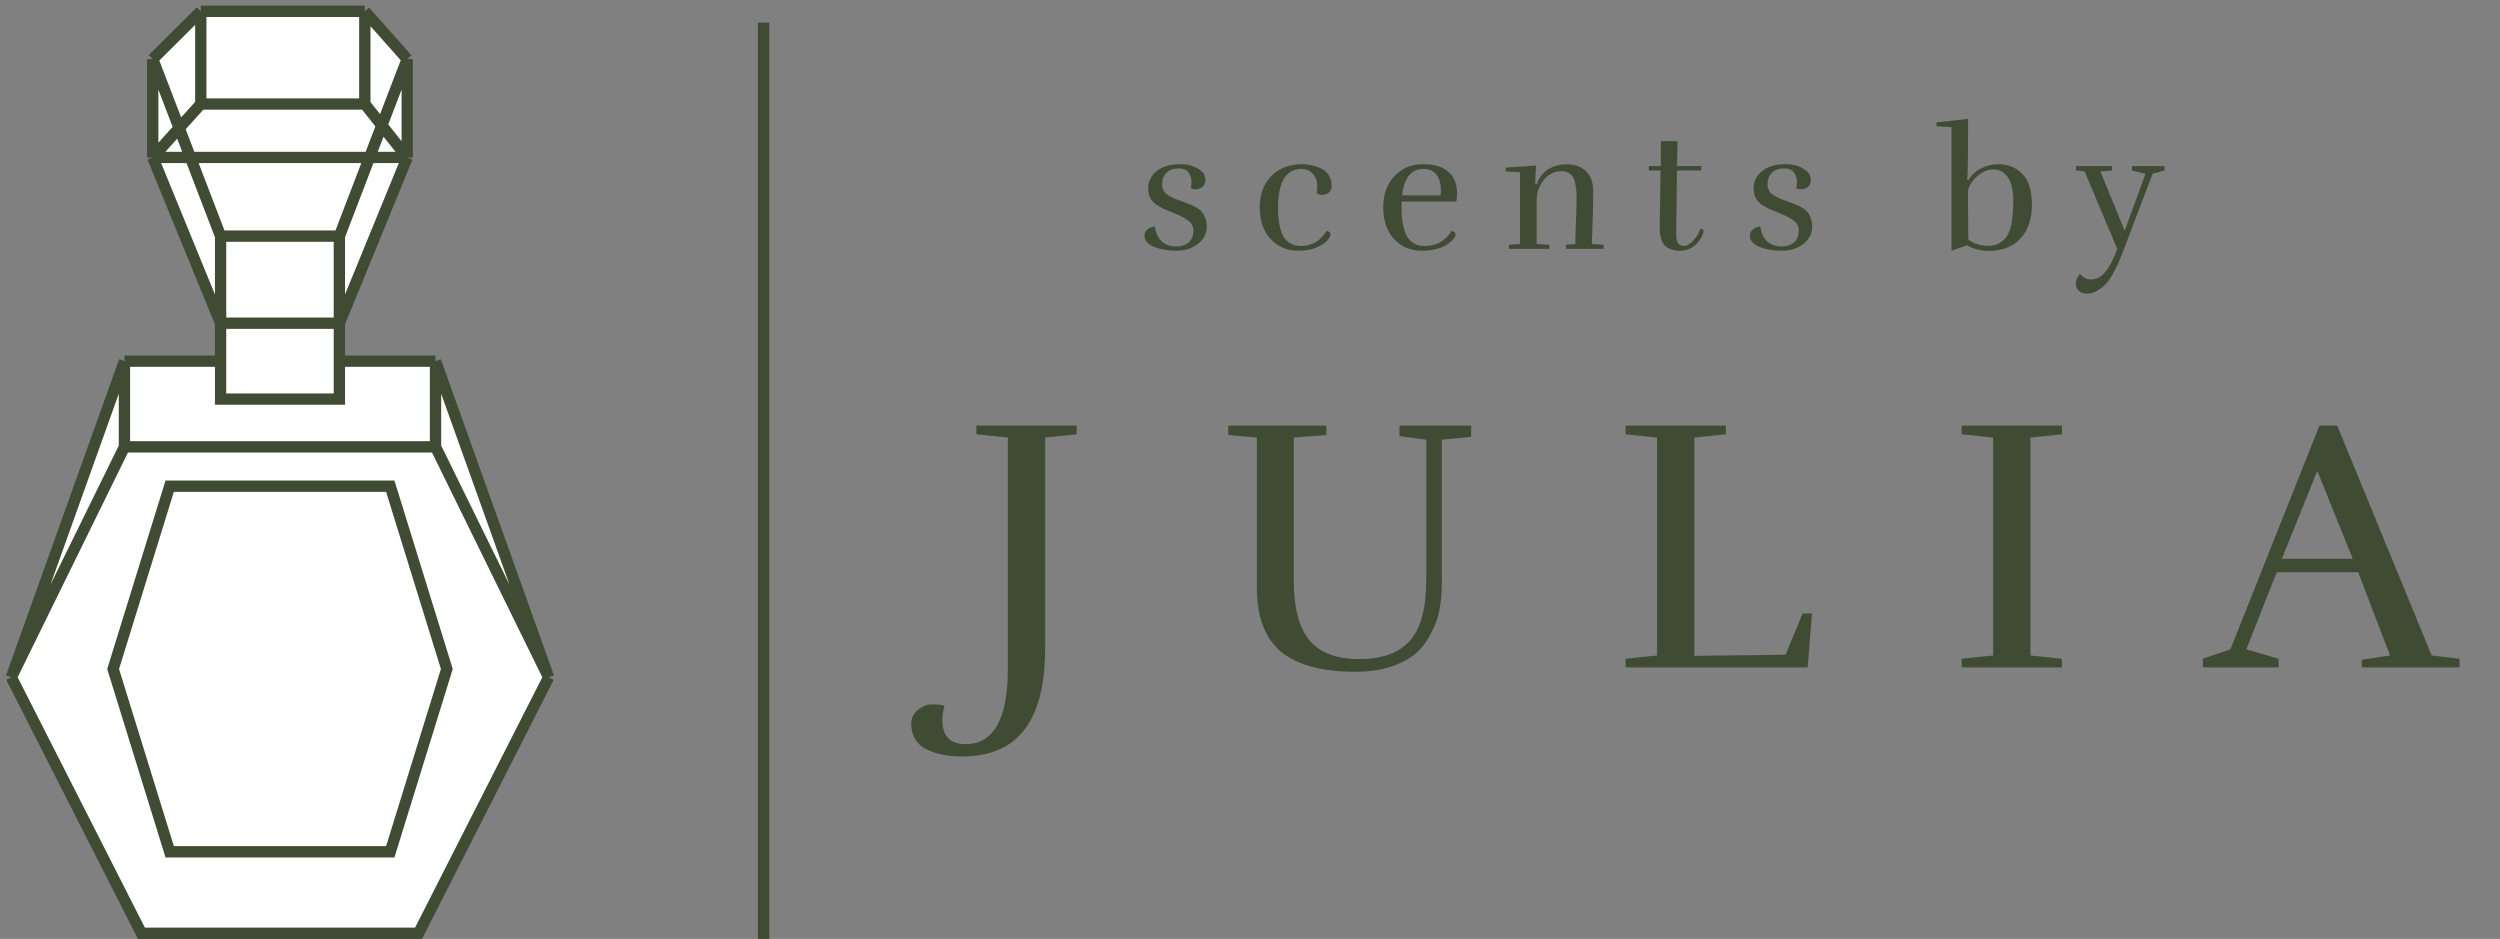 <svg width="221" height="83" viewBox="0 0 221 83" fill="none" xmlns="http://www.w3.org/2000/svg">
<rect x="0" y="0" width="221" height="83" fill="#808080" stroke="none"/>
<path d="M17.75 1H32.25L36 5.223V13.917L30 28.573V31.927H38.5L48.5 59.873L37 82.5H12.5L1 59.873L11 31.927H19.5V28.573L13.5 13.917V5.223L17.75 1Z" fill="white"/>
<path d="M17.75 1V9.197M17.75 1H32.25M17.75 1L13.5 5.223M17.75 9.197H32.25M17.75 9.197L13.5 13.917M32.25 9.197V1M32.25 9.197L36 13.917M32.25 1L36 5.223M13.5 13.917H36M13.5 13.917V5.223M13.5 13.917L19.5 28.573M36 13.917V5.223M36 13.917L30 28.573M36 5.223L30 20.873M13.5 5.223L19.5 20.873M19.5 28.573H30M19.5 28.573V20.873M19.5 28.573V31.927M30 28.573V20.873M30 28.573V31.927M19.5 20.873H30M19.5 31.927V35.28H30V31.927M19.5 31.927H11M11 31.927V39.503M11 31.927L1 59.873M30 31.927H38.5M38.5 31.927V39.503M38.5 31.927L48.5 59.873M11 39.503H24.75H38.5M11 39.503L1 59.873M38.5 39.503L48.5 59.873M1 59.873L12.5 82.5H37L48.5 59.873M15 42.981H34.5L39.5 59.14L34.5 75.299H15L10 59.14L15 42.981Z" stroke="#404B34"/>
<line x1="67.5" y1="2" x2="67.5" y2="83" stroke="#404B34"/>
<path d="M104.007 21.79C104.407 21.79 104.752 21.68 105.042 21.46C105.342 21.24 105.492 20.87 105.492 20.35C105.492 20 105.332 19.71 105.012 19.48C104.702 19.25 104.312 19.045 103.842 18.865C103.372 18.675 103.052 18.545 102.882 18.475C102.722 18.395 102.507 18.27 102.237 18.1C101.747 17.77 101.502 17.295 101.502 16.675C101.502 16.055 101.747 15.54 102.237 15.13C102.727 14.72 103.442 14.515 104.382 14.515C104.982 14.515 105.492 14.65 105.912 14.92C106.342 15.18 106.557 15.495 106.557 15.865C106.557 16.235 106.417 16.49 106.137 16.63C105.987 16.7 105.837 16.735 105.687 16.735C105.547 16.735 105.407 16.705 105.267 16.645C105.307 16.465 105.327 16.27 105.327 16.06C105.327 15.85 105.277 15.64 105.177 15.43C105.007 15.07 104.682 14.89 104.202 14.89C103.722 14.89 103.357 15.02 103.107 15.28C102.857 15.54 102.732 15.88 102.732 16.3C102.732 16.73 102.912 17.05 103.272 17.26C103.542 17.43 103.877 17.585 104.277 17.725C104.677 17.865 104.947 17.965 105.087 18.025C105.237 18.075 105.432 18.165 105.672 18.295C105.912 18.425 106.092 18.56 106.212 18.7C106.522 19.04 106.677 19.5 106.677 20.08C106.677 20.66 106.417 21.155 105.897 21.565C105.377 21.965 104.742 22.165 103.992 22.165C103.242 22.165 102.582 22.05 102.012 21.82C101.452 21.59 101.172 21.255 101.172 20.815C101.172 20.405 101.477 20.135 102.087 20.005C102.267 21.195 102.907 21.79 104.007 21.79ZM115.14 14.515C115.7 14.515 116.24 14.635 116.76 14.875C117.05 15.005 117.28 15.205 117.45 15.475C117.63 15.745 117.72 16.06 117.72 16.42C117.72 16.78 117.56 17.025 117.24 17.155C117.11 17.205 116.97 17.23 116.82 17.23C116.68 17.23 116.535 17.18 116.385 17.08C116.425 16.87 116.445 16.625 116.445 16.345C116.445 16.055 116.355 15.78 116.175 15.52C115.915 15.13 115.545 14.935 115.065 14.935C113.675 14.935 112.98 16.08 112.98 18.37C112.98 19.49 113.14 20.335 113.46 20.905C113.79 21.465 114.32 21.745 115.05 21.745C115.98 21.745 116.725 21.295 117.285 20.395C117.505 20.465 117.615 20.575 117.615 20.725C117.615 20.865 117.52 21.045 117.33 21.265C117.15 21.475 116.83 21.68 116.37 21.88C115.92 22.07 115.4 22.165 114.81 22.165C113.78 22.165 112.945 21.815 112.305 21.115C111.675 20.415 111.36 19.49 111.36 18.34C111.36 17.19 111.7 16.265 112.38 15.565C113.07 14.865 113.99 14.515 115.14 14.515ZM125.713 22.165C124.683 22.165 123.853 21.815 123.223 21.115C122.593 20.415 122.278 19.49 122.278 18.34C122.278 17.19 122.608 16.265 123.268 15.565C123.938 14.865 124.778 14.515 125.788 14.515C126.798 14.515 127.553 14.745 128.053 15.205C128.553 15.655 128.803 16.285 128.803 17.095C128.803 17.335 128.783 17.575 128.743 17.815H123.898V18.34C123.898 19.46 124.058 20.31 124.378 20.89C124.698 21.46 125.223 21.745 125.953 21.745C126.983 21.745 127.778 21.295 128.338 20.395C128.558 20.465 128.668 20.57 128.668 20.71C128.668 20.96 128.438 21.25 127.978 21.58C127.758 21.74 127.448 21.88 127.048 22C126.648 22.11 126.203 22.165 125.713 22.165ZM127.378 16.78C127.378 16.32 127.283 15.925 127.093 15.595C126.833 15.155 126.413 14.935 125.833 14.935C124.753 14.935 124.123 15.715 123.943 17.275H127.348C127.368 17.105 127.378 16.94 127.378 16.78ZM135.843 16.27C136.293 15.11 137.198 14.53 138.558 14.53C139.238 14.53 139.788 14.735 140.208 15.145C140.628 15.545 140.838 16.12 140.838 16.87C140.838 18.16 140.798 19.725 140.718 21.565L141.753 21.64V22H138.438V21.64L139.248 21.58C139.328 19.32 139.368 18.025 139.368 17.695C139.368 17.365 139.363 17.115 139.353 16.945C139.343 16.765 139.313 16.55 139.263 16.3C139.223 16.04 139.158 15.835 139.068 15.685C138.848 15.315 138.503 15.13 138.033 15.13C137.393 15.13 136.868 15.395 136.458 15.925C136.048 16.455 135.843 17.03 135.843 17.65V21.565L136.968 21.64V22H133.383V21.64L134.373 21.565V15.22L133.098 15.16V14.815L135.783 14.635L135.708 16.255L135.843 16.27ZM150.604 20.44C150.604 20.47 150.599 20.505 150.589 20.545C150.429 21.035 150.159 21.43 149.779 21.73C149.409 22.02 148.974 22.165 148.474 22.165C147.974 22.165 147.554 22.025 147.214 21.745C146.884 21.455 146.719 20.895 146.719 20.065C146.719 19.835 146.744 18.17 146.794 15.07H145.759V14.68H146.809L146.824 12.475H148.294L148.249 14.68H150.394V15.07H148.249C148.199 18.3 148.174 20.19 148.174 20.74C148.174 21.41 148.394 21.745 148.834 21.745C149.104 21.745 149.384 21.59 149.674 21.28C149.974 20.97 150.184 20.62 150.304 20.23C150.504 20.23 150.604 20.3 150.604 20.44ZM157.524 21.79C157.924 21.79 158.269 21.68 158.559 21.46C158.859 21.24 159.009 20.87 159.009 20.35C159.009 20 158.849 19.71 158.529 19.48C158.219 19.25 157.829 19.045 157.359 18.865C156.889 18.675 156.569 18.545 156.399 18.475C156.239 18.395 156.024 18.27 155.754 18.1C155.264 17.77 155.019 17.295 155.019 16.675C155.019 16.055 155.264 15.54 155.754 15.13C156.244 14.72 156.959 14.515 157.899 14.515C158.499 14.515 159.009 14.65 159.429 14.92C159.859 15.18 160.074 15.495 160.074 15.865C160.074 16.235 159.934 16.49 159.654 16.63C159.504 16.7 159.354 16.735 159.204 16.735C159.064 16.735 158.924 16.705 158.784 16.645C158.824 16.465 158.844 16.27 158.844 16.06C158.844 15.85 158.794 15.64 158.694 15.43C158.524 15.07 158.199 14.89 157.719 14.89C157.239 14.89 156.874 15.02 156.624 15.28C156.374 15.54 156.249 15.88 156.249 16.3C156.249 16.73 156.429 17.05 156.789 17.26C157.059 17.43 157.394 17.585 157.794 17.725C158.194 17.865 158.464 17.965 158.604 18.025C158.754 18.075 158.949 18.165 159.189 18.295C159.429 18.425 159.609 18.56 159.729 18.7C160.039 19.04 160.194 19.5 160.194 20.08C160.194 20.66 159.934 21.155 159.414 21.565C158.894 21.965 158.259 22.165 157.509 22.165C156.759 22.165 156.099 22.05 155.529 21.82C154.969 21.59 154.689 21.255 154.689 20.815C154.689 20.405 154.994 20.135 155.604 20.005C155.784 21.195 156.424 21.79 157.524 21.79ZM175.781 21.73C176.161 21.73 176.486 21.65 176.756 21.49C177.036 21.33 177.251 21.13 177.401 20.89C177.561 20.65 177.686 20.345 177.776 19.975C177.906 19.385 177.971 18.64 177.971 17.74C177.971 16.84 177.816 16.155 177.506 15.685C177.196 15.215 176.761 14.98 176.201 14.98C175.641 14.98 175.126 15.22 174.656 15.7C174.196 16.17 173.966 16.605 173.966 17.005L173.996 21.175C174.476 21.545 175.071 21.73 175.781 21.73ZM173.981 10.51L173.966 13.72C173.966 14.74 173.941 15.465 173.891 15.895H174.026C174.296 15.455 174.671 15.115 175.151 14.875C175.631 14.635 176.146 14.515 176.696 14.515C177.526 14.515 178.221 14.805 178.781 15.385C179.341 15.955 179.621 16.865 179.621 18.115C179.621 19.355 179.286 20.345 178.616 21.085C177.946 21.815 176.991 22.18 175.751 22.18C175.471 22.18 175.146 22.135 174.776 22.045C174.416 21.955 174.121 21.835 173.891 21.685L172.511 22.165V11.23L171.191 11.17L171.176 10.825L173.981 10.51ZM186.202 25.06C186.002 25.29 185.747 25.495 185.437 25.675C185.127 25.865 184.812 25.96 184.492 25.96C184.182 25.96 183.937 25.875 183.757 25.705C183.587 25.545 183.502 25.325 183.502 25.045C183.502 24.775 183.627 24.5 183.877 24.22C184.157 24.54 184.472 24.7 184.822 24.7C185.322 24.7 185.752 24.48 186.112 24.04C186.472 23.61 186.822 22.93 187.162 22L184.282 15.16L183.517 15.07V14.68H186.712V15.07L185.677 15.16L187.822 20.395L189.667 15.355L188.467 15.07V14.68H191.347V15.07L190.297 15.355L187.762 22C187.582 22.46 187.442 22.815 187.342 23.065C187.242 23.315 187.077 23.65 186.847 24.07C186.627 24.5 186.412 24.83 186.202 25.06Z" fill="#404B34"/>
<path d="M89.096 59.096V38.68L86.312 38.392V37.624H95.176V38.392L92.392 38.68V57.304C92.392 61.976 91.102 64.931 88.52 66.168C87.517 66.637 86.365 66.872 85.064 66.872C83.763 66.872 82.686 66.648 81.832 66.2C80.979 65.752 80.552 64.995 80.552 63.928C80.552 63.48 80.755 63.085 81.16 62.744C81.544 62.424 81.96 62.264 82.408 62.264C82.856 62.264 83.219 62.307 83.496 62.392C83.368 62.84 83.304 63.256 83.304 63.64C83.304 65.069 83.987 65.784 85.352 65.784C87.848 65.784 89.096 63.555 89.096 59.096ZM114.37 51.32C114.37 53.709 114.829 55.469 115.746 56.6C116.685 57.709 118.157 58.264 120.162 58.264C122.168 58.264 123.65 57.731 124.61 56.664C125.592 55.597 126.082 53.784 126.082 51.224V38.872L123.714 38.552V37.624H130.05V38.616L127.458 38.872V51.512C127.458 53.112 127.234 54.403 126.786 55.384C126.36 56.344 125.88 57.08 125.346 57.592C124.813 58.104 124.077 58.531 123.138 58.872C122.2 59.213 121.101 59.384 119.842 59.384C116.898 59.384 114.701 58.797 113.25 57.624C111.821 56.429 111.106 54.541 111.106 51.96V38.68L108.578 38.456V37.624H117.25V38.456L114.37 38.68V51.32ZM143.701 37.624H152.565V38.392L149.781 38.68V57.976L157.845 57.88L159.349 54.232H160.181L159.797 59H143.701V58.232L146.485 57.944V38.68L143.701 38.392V37.624ZM182.273 59H173.409V58.232L176.193 57.944V38.68L173.409 38.392V37.624H182.273V38.392L179.489 38.68V57.944L182.273 58.232V59ZM217.424 59H208.784V58.328L211.28 57.944L208.464 50.584H201.264L198.576 57.4L201.424 58.232V59H194.736V58.232L197.168 57.4L205.04 37.624H206.608L214.96 57.944L217.424 58.232V59ZM207.984 49.4L204.848 41.624L201.712 49.4H207.984Z" fill="#404B34"/>
</svg>
